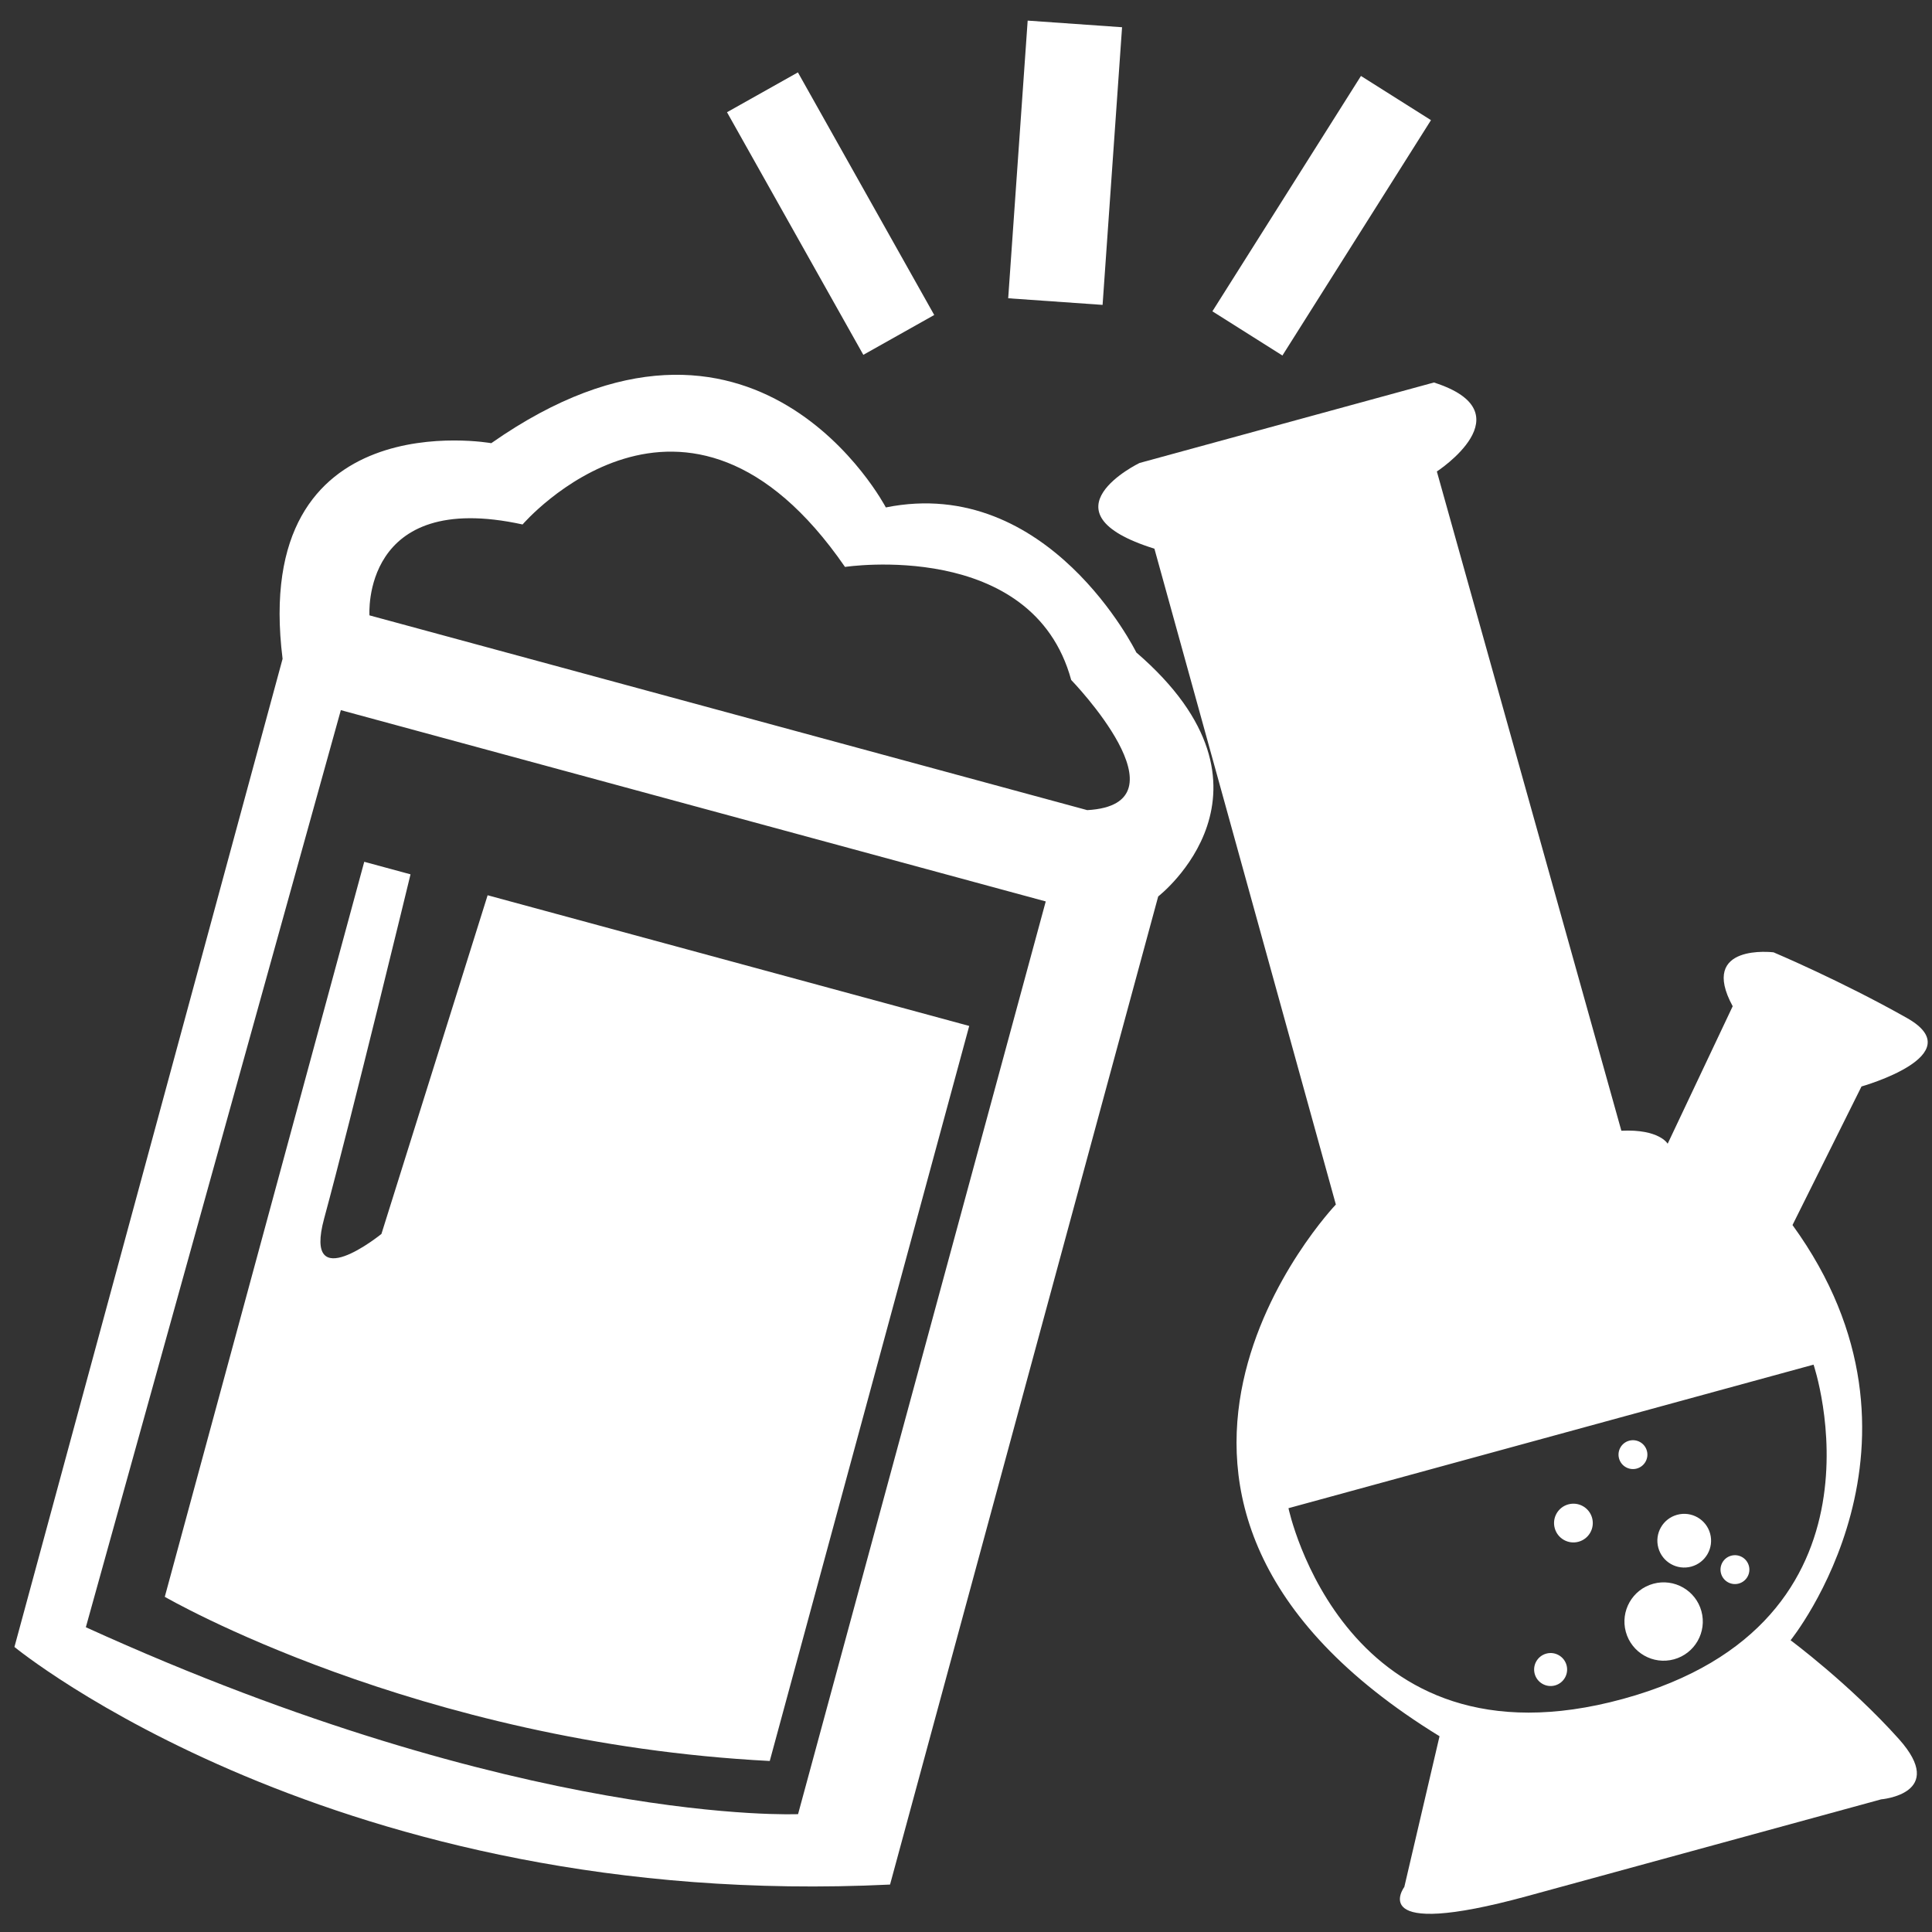 <?xml version="1.0" encoding="utf-8"?>
<!-- Generator: Adobe Illustrator 16.0.0, SVG Export Plug-In . SVG Version: 6.00 Build 0)  -->
<!DOCTYPE svg PUBLIC "-//W3C//DTD SVG 1.1//EN" "http://www.w3.org/Graphics/SVG/1.1/DTD/svg11.dtd">
<svg version="1.1" xmlns="http://www.w3.org/2000/svg" xmlns:xlink="http://www.w3.org/1999/xlink" x="0px" y="0px" width="500px"
	 height="500px" viewBox="0 0 500 500" enable-background="new 0 0 500 500" xml:space="preserve">
<rect x="0" y="0" width="500" height="500" fill="#333333" stroke="none"/>
<g id="Layer_2">
	<path fill="#FFFFFF" d="M127.143,114.693c68.401-47.917,102.11,16.63,102.11,16.63c42.191-8.496,64.827,37.537,64.827,37.537
		c41.31,35.586,5.66,63.14,5.66,63.14l-69.396,255.724C86.906,494.671,3.736,426.231,3.736,426.231l69.397-255.728
		C64.766,103.53,127.143,114.693,127.143,114.693z M281.376,209.662c27.004-1.518-4.151-33.688-4.151-33.688
		c-9.996-36.652-58.541-29.253-58.541-29.253c-41.34-59.968-83.442-10.989-83.442-10.989c-41.842-9.138-39.624,23.523-39.624,23.523
		L281.376,209.662z M22.217,421.128c113.304,51.558,184.32,48.37,184.32,48.37l64.1-236.208L88.209,183.785L22.217,421.128z
		 M94.267,223.03L42.646,413.255c0,0,64.956,37.748,156.566,42.487l51.622-190.227l-124.637-33.823l-27.483,87.65
		c0,0-20.41,16.576-14.819-4.023c7.267-26.781,22.346-89.042,22.346-89.042L94.267,223.03z"/>
	
		<rect x="239.747" y="30.031" transform="matrix(0.07 -0.998 0.998 0.07 214.167 314.357)" fill="#FFFFFF" width="72" height="24.478"/>
	
		<rect x="305.95" y="45.233" transform="matrix(0.534 -0.846 0.846 0.534 112.123 315.248)" fill="#FFFFFF" width="72" height="21.42"/>
	
		<rect x="178.936" y="44.825" transform="matrix(-0.49 -0.872 0.872 -0.49 272.02 269.827)" fill="#FFFFFF" width="72.001" height="21.042"/>
</g>
<g id="Layer_4">
	<path fill="#FFFFFF" d="M298.761,142c-30.237-9.435-3.85-22.182-3.85-22.182l76.185-20.828c24.248,7.755,0.762,23.027,0.762,23.027
		l47.75,170.617c9.829-0.477,11.985,3.361,11.985,3.361l16.827-35.582c-8.904-16.373,10.568-13.953,10.568-13.953
		s17.51,7.385,34.521,16.995c17.011,9.612-11.753,17.721-11.753,17.721l-17.858,35.862c40.849,56.325-0.496,107.459-0.496,107.459
		s15.266,11.317,28.007,25.538c12.737,14.22-4.579,15.636-4.579,15.636s-49.415,13.51-91.625,25.051
		c-42.21,11.537-31.769-2.381-31.769-2.381l9.113-39.004c-99.729-61.251-26.831-137.609-26.831-137.609L298.761,142z
		 M419.979,439.69c72.065-19.701,49.369-86.522,49.369-86.522l-135.893,37.15C333.456,390.318,347.915,459.392,419.979,439.69z
		 M427.872,409.871c-5.403,1.479-8.586,7.056-7.109,12.455c1.478,5.401,7.055,8.583,12.456,7.107
		c5.4-1.479,8.582-7.055,7.106-12.457C438.849,411.578,433.271,408.395,427.872,409.871z M400.175,427.954
		c-2.275,0.622-3.615,2.971-2.994,5.245c0.623,2.273,2.972,3.613,5.244,2.992c2.274-0.622,3.615-2.969,2.995-5.243
		C404.796,428.675,402.448,427.333,400.175,427.954z M405.878,389.33c-2.674,0.73-4.244,3.488-3.515,6.157
		c0.729,2.673,3.486,4.247,6.159,3.516c2.672-0.729,4.242-3.487,3.513-6.161C411.306,390.173,408.548,388.599,405.878,389.33z
		 M421.622,372.854c-1.989,0.545-3.162,2.599-2.618,4.588c0.547,1.992,2.599,3.164,4.59,2.619c1.988-0.545,3.163-2.597,2.619-4.589
		C425.668,373.48,423.612,372.31,421.622,372.854z M434.043,392.026c-3.703,1.012-5.884,4.836-4.872,8.538
		c1.012,3.703,4.834,5.881,8.538,4.869c3.702-1.01,5.885-4.832,4.871-8.537C441.568,393.195,437.747,391.016,434.043,392.026z
		 M448.017,402.615c-1.991,0.546-3.162,2.6-2.618,4.589c0.544,1.993,2.597,3.164,4.589,2.619c1.989-0.543,3.162-2.601,2.617-4.59
		C452.061,403.244,450.007,402.072,448.017,402.615z"/>
	<g>
	</g>
	<g>
	</g>
	<g>
	</g>
	<g>
	</g>
	<g>
	</g>
	<g>
	</g>
	<g>
	</g>
	<g>
	</g>
	<g>
	</g>
	<g>
	</g>
	<g>
	</g>
	<g>
	</g>
	<g>
	</g>
	<g>
	</g>
	<g>
	</g>
</g>
</svg>
